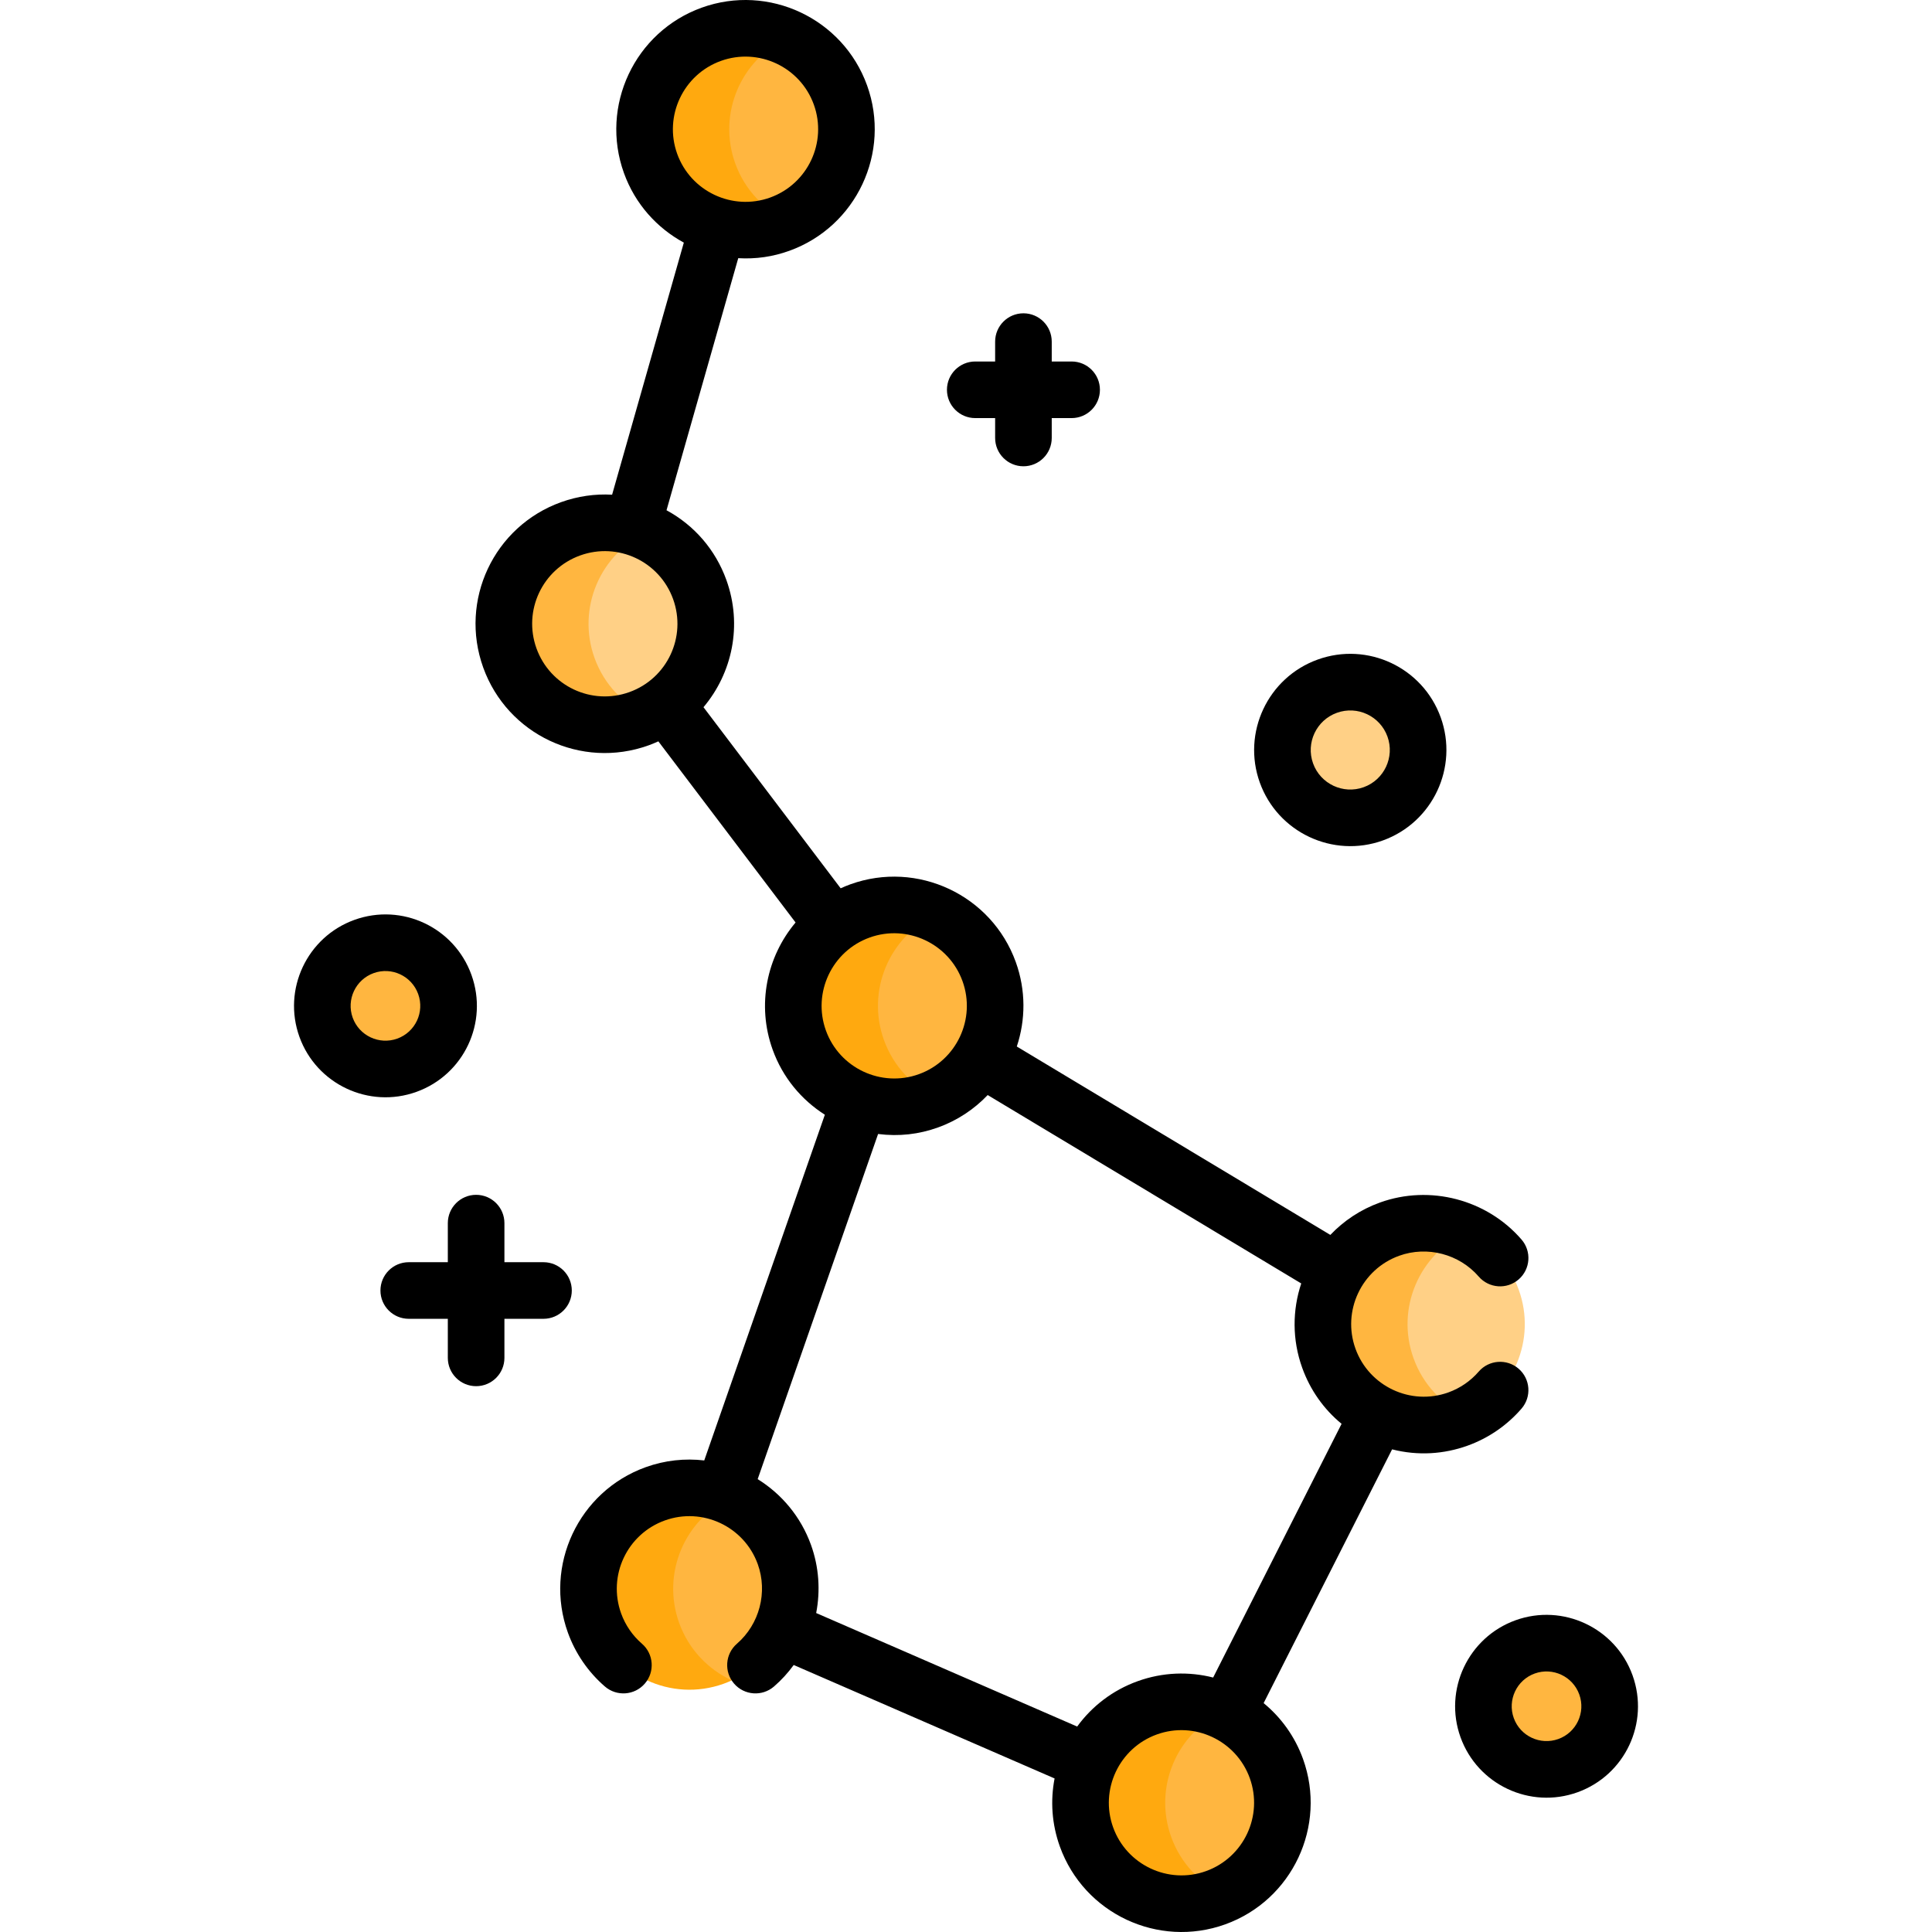 <svg id="Capa_1" enable-background="new 0 0 511.989 511.989" height="512" viewBox="0 0 511.989 511.989" width="512" xmlns="http://www.w3.org/2000/svg"><g><g><circle cx="357.839" cy="198.755" fill="#ffd086" r="17.978"/><g fill="#ffb640"><circle cx="409.849" cy="452.169" r="16.727"/><circle cx="102.156" cy="266.56" r="16.727"/><path d="m222.737 25.178c-2.526-7.007-7.677-12.31-13.943-15.206h-5.322l-12.258 13.594-1.405 19.167 5.996 9.167 6.835 6.333 6.149.29c12.475-5.747 18.692-20.184 13.948-33.345z"/></g><path d="m194.846 43.316c-4.744-13.161 1.472-27.598 13.948-33.344-6.16-2.847-13.399-3.369-20.287-.886-13.896 5.009-21.101 20.334-16.092 34.23s20.334 21.101 34.23 16.092c.735-.265 1.447-.565 2.144-.886-6.267-2.896-11.417-8.198-13.943-15.206z" fill="#ffa90f"/><path d="m185.447 156.233c-2.526-7.007-7.677-12.31-13.943-15.206h-5.79l-8.743 10.724-4.453 11.482v11.638l10.726 12.529 2.469 1.667 5.784.511c12.478-5.747 18.694-20.184 13.95-33.345z" fill="#ffd086"/><path d="m157.556 174.371c-4.744-13.161 1.472-27.598 13.948-33.344-6.16-2.847-13.399-3.369-20.287-.886-13.896 5.009-21.101 20.334-16.092 34.23s20.334 21.101 34.23 16.092c.735-.265 1.447-.565 2.144-.886-6.267-2.896-11.417-8.199-13.943-15.206z" fill="#ffb640"/><path d="m262.146 257.491c-2.526-7.008-7.677-12.31-13.943-15.206h-4.065l-11.667 11.614-3.254 11.667v12.833l9.42 9.333 4.707 2.333 4.853.77c12.477-5.746 18.693-20.183 13.949-33.344z" fill="#ffb640"/><path d="m234.255 275.629c-4.744-13.161 1.472-27.598 13.948-33.344-6.16-2.847-13.399-3.369-20.287-.886-13.896 5.009-21.101 20.334-16.092 34.23s20.334 21.1 34.23 16.092c.735-.265 1.447-.565 2.144-.886-6.267-2.896-11.418-8.198-13.943-15.206z" fill="#ffa90f"/><path d="m207.878 411.965c-2.526-7.008-7.677-12.31-13.943-15.206h-4.065l-11.667 11.614-3.254 11.667v12.833l9.42 9.333 4.707 2.333 4.853.77c12.477-5.747 18.693-20.184 13.949-33.344z" fill="#ffb640"/><path d="m179.987 430.103c-4.744-13.161 1.472-27.598 13.948-33.344-6.16-2.847-13.399-3.369-20.287-.886-13.896 5.009-21.101 20.334-16.092 34.23s20.334 21.1 34.23 16.092c.735-.265 1.447-.565 2.144-.886-6.267-2.896-11.417-8.199-13.943-15.206z" fill="#ffa90f"/><path d="m338.265 468.672c-2.526-7.008-7.677-12.31-13.943-15.206h-4.065l-11.667 11.614-3.254 11.667v12.833l9.42 9.333 4.707 2.333 4.853.77c12.477-5.746 18.693-20.183 13.949-33.344z" fill="#ffb640"/><path d="m310.374 486.81c-4.744-13.161 1.472-27.598 13.948-33.344-6.16-2.847-13.399-3.369-20.287-.886-13.896 5.009-21.101 20.334-16.092 34.23s20.334 21.1 34.23 16.092c.735-.265 1.447-.565 2.144-.886-6.267-2.896-11.417-8.198-13.943-15.206z" fill="#ffa90f"/><path d="m402.488 341.818c-2.526-7.007-7.677-12.31-13.943-15.206h-5.79l-8.743 10.724-4.453 11.482v11.638l10.726 12.529 2.469 1.667 5.784.511c12.478-5.747 18.694-20.184 13.95-33.345z" fill="#ffd086"/><path d="m374.597 359.956c-4.744-13.161 1.472-27.598 13.948-33.344-6.16-2.847-13.399-3.369-20.287-.886-13.896 5.009-21.101 20.334-16.092 34.23s20.334 21.101 34.23 16.092c.735-.265 1.447-.565 2.144-.886-6.267-2.896-11.417-8.199-13.943-15.206z" fill="#ffb640"/></g><g><path d="m349.189 174.787c-13.216 4.763-20.093 19.391-15.33 32.608 4.766 13.22 19.397 20.091 32.607 15.329 13.216-4.763 20.093-19.391 15.33-32.607-4.773-13.246-19.359-20.108-32.607-15.33zm12.192 33.825c-5.434 1.96-11.45-.869-13.41-6.304-1.959-5.435.869-11.451 6.306-13.41 5.454-1.967 11.448.865 13.409 6.304 1.957 5.436-.871 11.451-6.305 13.41z"/><path d="m432.629 443.953c-4.53-12.566-18.44-19.107-31.006-14.576-12.566 4.529-19.106 18.438-14.577 31.007 4.531 12.568 18.44 19.105 31.007 14.576 12.597-4.541 19.117-18.409 14.576-31.007zm-19.662 16.895c-4.791 1.723-10.084-.766-11.81-5.55-1.725-4.787.766-10.084 5.552-11.81 4.788-1.724 10.083.766 11.809 5.552 1.729 4.797-.754 10.08-5.551 11.808z"/><path d="m93.929 243.769c-12.567 4.529-19.106 18.438-14.577 31.006 4.53 12.566 18.438 19.106 31.007 14.576 12.598-4.541 19.117-18.409 14.576-31.007-4.54-12.594-18.407-19.118-31.006-14.575zm11.344 31.471c-4.787 1.723-10.083-.765-11.81-5.551-1.725-4.786.766-10.083 5.553-11.809 4.794-1.73 10.078.753 11.808 5.551 1.73 4.797-.753 10.08-5.551 11.809z"/><path d="m148.663 133.085c-17.807 6.418-27.023 26.021-20.604 43.829 6.403 17.767 25.981 27.037 43.828 20.604.88-.317 1.738-.676 2.581-1.058l36.363 48.006c-7.62 9.048-10.365 21.8-6.073 33.706 2.669 7.406 7.655 13.309 13.834 17.237l-31.964 91.616c-5.093-.596-10.393-.062-15.534 1.792-17.765 6.403-27.008 26.064-20.604 43.83 1.99 5.52 5.384 10.46 9.814 14.287 3.135 2.707 7.871 2.362 10.579-.774 2.707-3.135 2.36-7.871-.774-10.578-2.485-2.146-4.39-4.92-5.508-8.021-3.607-10.007 1.571-21.024 11.579-24.632 9.985-3.597 21.032 1.597 24.631 11.579 2.68 7.435.464 15.907-5.514 21.082-3.131 2.711-3.473 7.447-.762 10.579 2.712 3.132 7.449 3.472 10.58.762 1.978-1.713 3.723-3.63 5.225-5.699l69.132 30.067c-1.131 5.846-.759 12.059 1.403 18.056 6.406 17.773 26.074 27.004 43.829 20.604 17.765-6.403 27.008-26.065 20.604-43.829-2.162-5.997-5.838-11.017-10.439-14.798l34.045-67.248c6.883 1.757 13.751 1.277 20.012-.98 5.519-1.988 10.459-5.382 14.287-9.813 2.708-3.134 2.361-7.871-.772-10.578s-7.87-2.362-10.579.772c-2.147 2.486-4.921 4.391-8.021 5.508-9.982 3.601-21.033-1.597-24.632-11.579-3.598-9.983 1.597-21.033 11.579-24.631 7.434-2.679 15.906-.464 21.081 5.514 2.711 3.132 7.448 3.472 10.579.762 3.132-2.711 3.474-7.447.763-10.579-9.205-10.634-24.281-14.576-37.509-9.808-5.167 1.862-9.606 4.852-13.155 8.584l-83.091-49.927c2.342-7.038 2.438-14.877-.267-22.381-6.403-17.764-26.068-27.007-43.829-20.604-.883.318-1.739.678-2.579 1.06l-36.35-47.99c7.596-9.016 10.393-21.701 6.059-33.724-2.874-7.973-8.469-14.462-15.86-18.469l19.008-66.802c4.724.273 9.187-.387 13.538-1.955 17.765-6.403 27.008-26.065 20.604-43.829-6.401-17.765-26.067-27.006-43.828-20.604-17.765 6.403-27.008 26.065-20.604 43.829 2.957 8.203 8.751 14.568 15.869 18.435l-19.008 66.805c-4.544-.258-9.136.396-13.546 1.985zm170.956 362.762c-9.98 3.597-21.033-1.595-24.632-11.579-3.599-9.983 1.596-21.033 11.579-24.631 9.986-3.599 21.034 1.598 24.632 11.579 3.599 9.983-1.596 21.032-11.579 24.631zm-57.877-205.654 83.09 49.927c-2.341 7.038-2.438 14.877.267 22.38 2.12 5.881 5.719 10.956 10.427 14.822l-34.037 67.232c-6.403-1.63-13.34-1.433-20.008.971-6.67 2.404-12.138 6.677-16.028 12.017l-69.163-30.081c1.142-5.928.75-12.165-1.367-18.041-2.714-7.528-7.814-13.517-14.137-17.442l31.912-91.468c5.526.705 10.814.095 15.888-1.734 5.166-1.862 9.606-4.851 13.156-8.583zm-31.295-41.738c9.986-3.599 21.034 1.598 24.632 11.579 3.599 9.983-1.596 21.033-11.579 24.631-9.98 3.597-21.032-1.596-24.632-11.579-3.599-9.983 1.596-21.032 11.579-24.631zm-50.988-207.682c-3.599-9.983 1.596-21.033 11.579-24.631 9.986-3.599 21.034 1.598 24.632 11.579 3.599 9.983-1.596 21.033-11.579 24.631-9.98 3.599-21.033-1.595-24.632-11.579zm-1.079 118.003c3.607 10.007-1.571 21.024-11.579 24.631-10.007 3.606-21.023-1.57-24.631-11.579-3.607-10.007 1.571-21.024 11.579-24.631 10.008-3.606 21.023 1.57 24.631 11.579z"/><path d="m271.216 83.027c-4.143 0-7.5 3.358-7.5 7.5v5.27h-5.27c-4.143 0-7.5 3.358-7.5 7.5s3.357 7.5 7.5 7.5h5.27v5.27c0 4.142 3.357 7.5 7.5 7.5s7.5-3.358 7.5-7.5v-5.27h5.27c4.143 0 7.5-3.358 7.5-7.5s-3.357-7.5-7.5-7.5h-5.27v-5.27c0-4.142-3.358-7.5-7.5-7.5z"/><path d="m126.174 316.635c-4.143 0-7.5 3.358-7.5 7.5v10.355h-10.355c-4.143 0-7.5 3.358-7.5 7.5s3.357 7.5 7.5 7.5h10.355v10.355c0 4.142 3.357 7.5 7.5 7.5s7.5-3.358 7.5-7.5v-10.355h10.355c4.143 0 7.5-3.358 7.5-7.5s-3.357-7.5-7.5-7.5h-10.355v-10.355c0-4.142-3.358-7.5-7.5-7.5z"/></g></g></svg>
